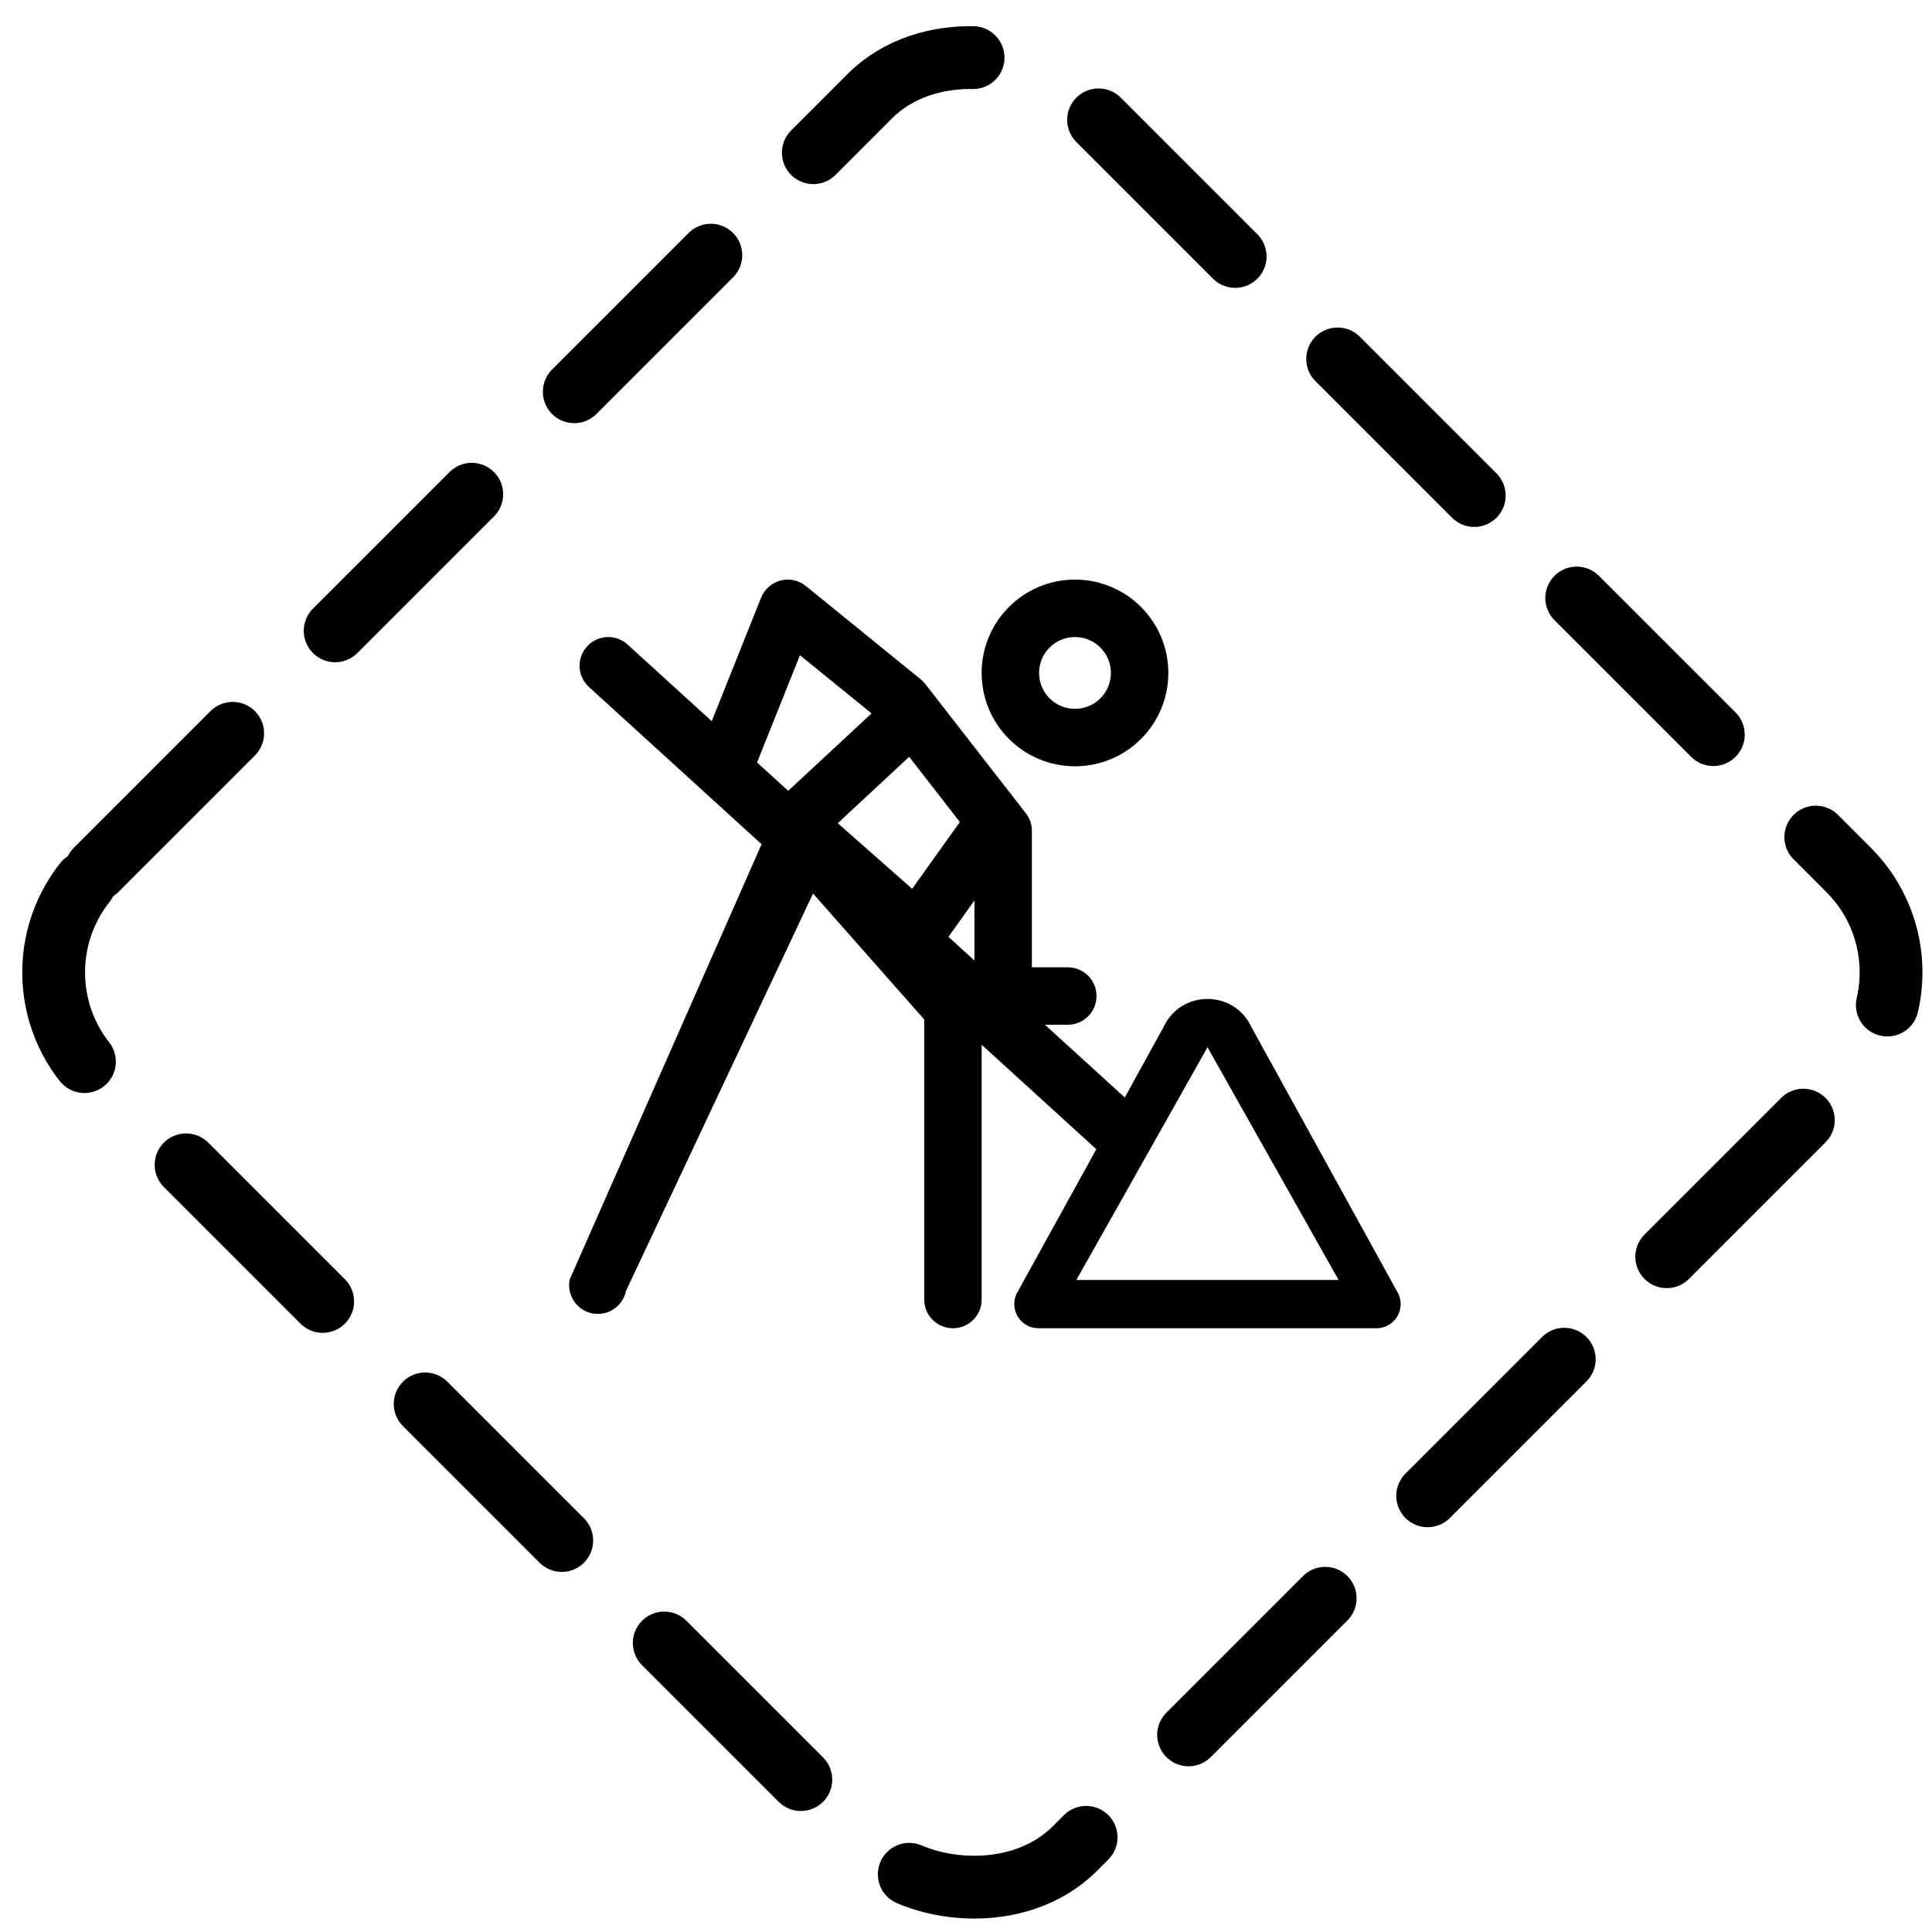 <svg width="40" height="40" viewBox="0 0 40 40" fill="none" xmlns="http://www.w3.org/2000/svg">
<g clip-path="url(#clip0_943:384)">
<path fill-rule="evenodd" clip-rule="evenodd" d="M16.161 12.019C16.344 11.972 16.539 12.014 16.685 12.133L19.064 14.066C19.099 14.094 19.13 14.126 19.158 14.162L21.239 16.838C21.32 16.942 21.364 17.07 21.364 17.203V20.027H22.108C22.436 20.027 22.702 20.293 22.702 20.622C22.702 20.95 22.436 21.216 22.108 21.216H21.634L23.287 22.722L24.093 21.259C24.452 20.49 25.547 20.49 25.906 21.259L28.953 26.789C29.025 26.943 29.013 27.125 28.921 27.269C28.829 27.413 28.67 27.5 28.5 27.5H21.5C21.329 27.5 21.17 27.413 21.078 27.269C20.986 27.125 20.974 26.943 21.046 26.789L22.698 23.793C22.697 23.792 22.697 23.792 22.697 23.792L20.324 21.63V26.905C20.324 27.234 20.058 27.5 19.729 27.5C19.401 27.5 19.135 27.234 19.135 26.905L19.135 21.107L16.833 18.5L12.961 26.726C12.895 27.048 12.582 27.256 12.26 27.191C11.938 27.126 11.73 26.812 11.795 26.49L15.768 17.479L12.21 14.238C11.96 14.026 11.928 13.651 12.14 13.4C12.352 13.149 12.727 13.118 12.978 13.33L14.736 14.931L15.758 12.374C15.829 12.198 15.978 12.067 16.161 12.019ZM18.885 18.402L19.873 17.019L18.824 15.669L17.345 17.043L18.885 18.402ZM19.637 19.396L20.175 18.642V19.887L19.637 19.396ZM16.562 13.566L18.045 14.77L16.319 16.373L15.674 15.786L16.562 13.566ZM22.256 15.865C23.324 15.865 24.189 15 24.189 13.932C24.189 12.865 23.324 12 22.256 12C21.189 12 20.324 12.865 20.324 13.932C20.324 15 21.189 15.865 22.256 15.865ZM23 13.932C23 14.343 22.667 14.676 22.256 14.676C21.846 14.676 21.513 14.343 21.513 13.932C21.513 13.522 21.846 13.189 22.256 13.189C22.667 13.189 23 13.522 23 13.932ZM25 21.682L27.714 26.5H22.285L25 21.682Z" fill="black"/>
<rect x="-0.132" y="20.132" width="28.657" height="28.657" rx="3" transform="rotate(-45 -0.132 20.132)" stroke="black" stroke-width="1.3" stroke-linecap="round" stroke-dasharray="4 3"/>
</g>
<defs>
<clipPath id="clip0_943:384">
<rect width="40" height="40" fill="white"/>
</clipPath>
</defs>
</svg>
